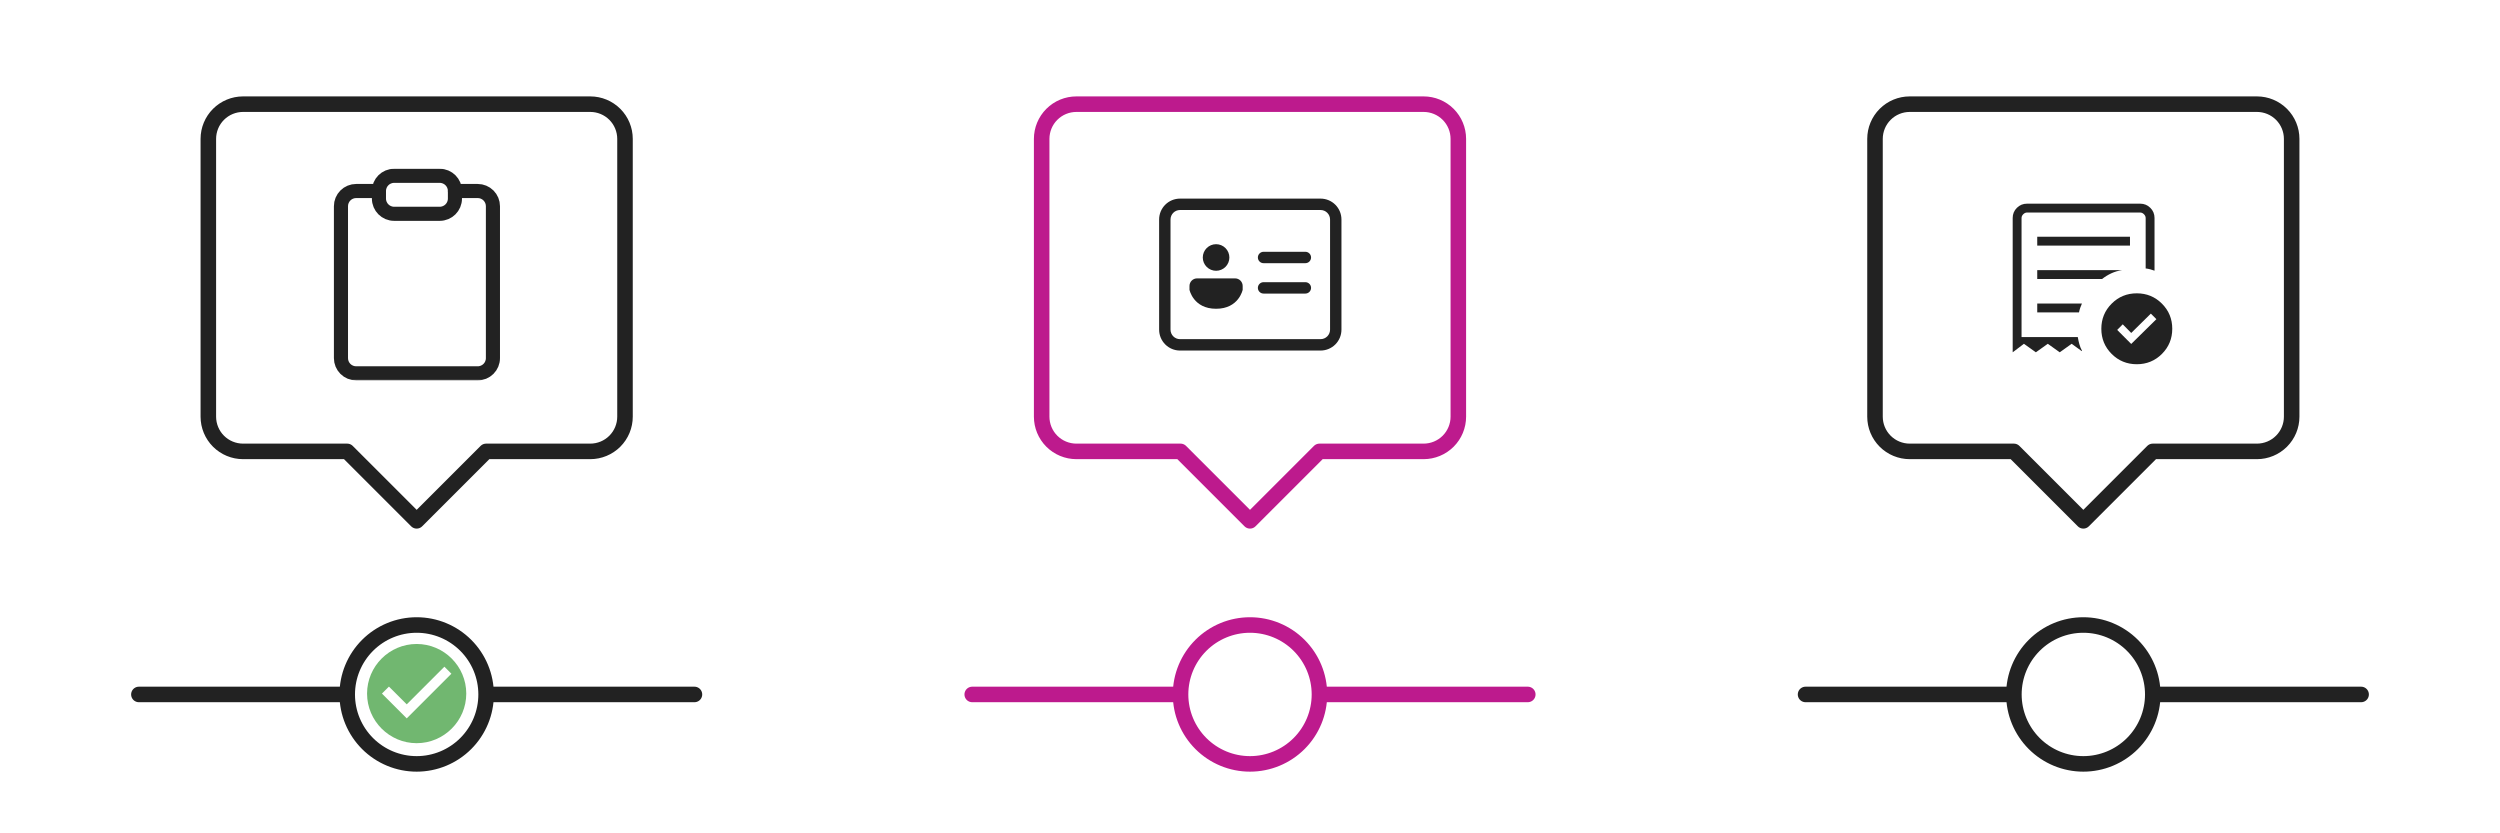 <svg width="966" height="322" viewBox="0 0 966 322" fill="none" xmlns="http://www.w3.org/2000/svg">
<path d="M134.167 268.333C134.167 275.45 136.994 282.275 142.026 287.307C147.059 292.34 153.884 295.167 161 295.167C168.117 295.167 174.942 292.34 179.974 287.307C185.007 282.275 187.834 275.45 187.834 268.333M134.167 268.333C134.167 261.217 136.994 254.392 142.026 249.359C147.059 244.327 153.884 241.5 161 241.5C168.117 241.5 174.942 244.327 179.974 249.359C185.007 254.392 187.834 261.217 187.834 268.333M134.167 268.333H53.667M187.834 268.333H268.334M161 201.25L134.167 174.417H93.917C90.359 174.417 86.946 173.003 84.43 170.487C81.914 167.971 80.5 164.558 80.5 161V53.667C80.5 50.108 81.914 46.696 84.43 44.18C86.946 41.663 90.359 40.25 93.917 40.25H228.084C231.642 40.25 235.055 41.663 237.571 44.18C240.087 46.696 241.5 50.108 241.5 53.667V161C241.5 164.558 240.087 167.971 237.571 170.487C235.055 173.003 231.642 174.417 228.084 174.417H187.834L161 201.25Z" stroke="#222222" stroke-width="6.002" stroke-linecap="round" stroke-linejoin="round"/>
<mask id="mask0_3621_6138" style="mask-type:luminance" maskUnits="userSpaceOnUse" x="120" y="65" width="83" height="83">
<path d="M202.211 65H120V147.195H202.211V65Z" fill="white"/>
</mask>
<g mask="url(#mask0_3621_6138)">
<path d="M175.787 73.807H184.595C186.153 73.807 187.646 74.425 188.748 75.526C189.849 76.627 190.468 78.121 190.468 79.678V138.388C190.468 139.946 189.849 141.439 188.748 142.54C187.646 143.641 186.153 144.259 184.595 144.259H137.618C136.06 144.259 134.567 143.641 133.465 142.54C132.364 141.439 131.746 139.946 131.746 138.388V79.678C131.746 78.121 132.364 76.627 133.465 75.526C134.567 74.425 136.06 73.807 137.618 73.807H146.426" stroke="#222222" stroke-width="5.45" stroke-linecap="round" stroke-linejoin="round"/>
<path d="M169.914 67.935H152.297C149.054 67.935 146.425 70.563 146.425 73.806V76.741C146.425 79.984 149.054 82.612 152.297 82.612H169.914C173.157 82.612 175.786 79.984 175.786 76.741V73.806C175.786 70.563 173.157 67.935 169.914 67.935Z" stroke="#222222" stroke-width="5.45" stroke-linecap="round" stroke-linejoin="round"/>
</g>
<path d="M161 248.833C150.458 248.833 141.833 257.458 141.833 268C141.833 278.542 150.458 287.167 161 287.167C171.542 287.167 180.167 278.542 180.167 268C180.167 257.458 171.542 248.833 161 248.833ZM157.167 277.583L147.583 268L150.286 265.298L157.167 272.159L171.714 257.612L174.417 260.333L157.167 277.583Z" fill="#71B770"/>
<path d="M456.167 268.333C456.167 275.45 458.994 282.275 464.026 287.307C469.059 292.34 475.884 295.167 483 295.167C490.117 295.167 496.942 292.34 501.974 287.307C507.007 282.275 509.834 275.45 509.834 268.333M456.167 268.333C456.167 261.217 458.994 254.392 464.026 249.359C469.059 244.327 475.884 241.5 483 241.5C490.117 241.5 496.942 244.327 501.974 249.359C507.007 254.392 509.834 261.217 509.834 268.333M456.167 268.333H375.667M509.834 268.333H590.334M483 201.25L456.167 174.417H415.917C412.359 174.417 408.946 173.003 406.43 170.487C403.914 167.971 402.5 164.558 402.5 161V53.667C402.5 50.108 403.914 46.696 406.43 44.18C408.946 41.663 412.359 40.25 415.917 40.25H550.084C553.642 40.25 557.055 41.663 559.571 44.18C562.087 46.696 563.5 50.108 563.5 53.667V161C563.5 164.558 562.087 167.971 559.571 170.487C557.055 173.003 553.642 174.417 550.084 174.417H509.834L483 201.25Z" stroke="#BD1A8D" stroke-width="6.002" stroke-linecap="round" stroke-linejoin="round"/>
<path d="M486.041 99.492C486.041 98.909 486.273 98.349 486.686 97.936C487.099 97.523 487.659 97.291 488.243 97.291H504.392C504.976 97.291 505.536 97.523 505.949 97.936C506.362 98.349 506.594 98.909 506.594 99.492C506.594 100.076 506.362 100.636 505.949 101.049C505.536 101.462 504.976 101.694 504.392 101.694H488.243C487.659 101.694 487.099 101.462 486.686 101.049C486.273 100.636 486.041 100.076 486.041 99.492ZM488.243 109.033C487.659 109.033 487.099 109.265 486.686 109.678C486.273 110.091 486.041 110.651 486.041 111.235C486.041 111.818 486.273 112.378 486.686 112.791C487.099 113.204 487.659 113.436 488.243 113.436H504.392C504.976 113.436 505.536 113.204 505.949 112.791C506.362 112.378 506.594 111.818 506.594 111.235C506.594 110.651 506.362 110.091 505.949 109.678C505.536 109.265 504.976 109.033 504.392 109.033H488.243ZM475.031 99.492C475.031 100.855 474.49 102.162 473.526 103.125C472.562 104.088 471.256 104.63 469.893 104.63C468.53 104.63 467.223 104.088 466.26 103.125C465.296 102.162 464.755 100.855 464.755 99.492C464.755 98.13 465.296 96.823 466.26 95.86C467.223 94.897 468.53 94.355 469.893 94.355C471.256 94.355 472.562 94.897 473.526 95.86C474.49 96.823 475.031 98.13 475.031 99.492ZM462.553 107.565H477.233C478.012 107.565 478.759 107.874 479.309 108.425C479.86 108.975 480.169 109.722 480.169 110.501V111.968C480.169 111.968 478.701 119.307 469.893 119.307C461.084 119.307 459.616 111.968 459.616 111.968V110.501C459.616 109.722 459.926 108.975 460.476 108.425C461.027 107.874 461.774 107.565 462.553 107.565ZM447.884 84.815C447.884 82.674 448.734 80.62 450.249 79.106C451.763 77.593 453.817 76.742 455.958 76.742H510.264C512.406 76.742 514.459 77.593 515.974 79.106C517.488 80.62 518.338 82.674 518.338 84.815V127.38C518.338 129.521 517.488 131.574 515.974 133.088C514.459 134.602 512.406 135.453 510.264 135.453H455.961C453.82 135.453 451.766 134.602 450.252 133.088C448.737 131.574 447.887 129.521 447.887 127.38L447.884 84.815ZM455.958 81.145C453.932 81.145 452.288 82.789 452.288 84.815V127.38C452.288 129.405 453.932 131.049 455.958 131.049H510.264C512.29 131.049 513.934 129.405 513.934 127.38V84.815C513.934 82.789 512.29 81.145 510.264 81.145H455.958Z" fill="#222222"/>
<path d="M778.167 268.333C778.167 275.45 780.994 282.275 786.026 287.307C791.059 292.34 797.884 295.167 805 295.167C812.117 295.167 818.942 292.34 823.974 287.307C829.007 282.275 831.834 275.45 831.834 268.333M778.167 268.333C778.167 261.217 780.994 254.392 786.026 249.359C791.059 244.327 797.884 241.5 805 241.5C812.117 241.5 818.942 244.327 823.974 249.359C829.007 254.392 831.834 261.217 831.834 268.333M778.167 268.333H697.667M831.834 268.333H912.334M805 201.25L778.167 174.417H737.917C734.359 174.417 730.946 173.003 728.43 170.487C725.914 167.971 724.5 164.558 724.5 161V53.667C724.5 50.108 725.914 46.696 728.43 44.18C730.946 41.663 734.359 40.25 737.917 40.25H872.084C875.642 40.25 879.055 41.663 881.571 44.18C884.087 46.696 885.5 50.108 885.5 53.667V161C885.5 164.558 884.087 167.971 881.571 170.487C879.055 173.003 875.642 174.417 872.084 174.417H831.834L805 201.25Z" stroke="#222222" stroke-width="6.002" stroke-linecap="round" stroke-linejoin="round"/>
<path d="M823.503 132.903L833.232 123.327L831.087 121.18L823.503 128.656L820.229 125.317L818.081 127.482L823.503 132.903ZM787.19 94.898H823.027V91.474H787.187L787.19 94.898ZM825.658 140.739C821.842 140.739 818.604 139.41 815.943 136.753C813.283 134.095 811.954 130.857 811.956 127.04C811.956 123.227 813.285 119.991 815.943 117.331C818.602 114.671 821.84 113.341 825.658 113.341C829.474 113.341 832.712 114.671 835.373 117.331C838.033 119.991 839.362 123.227 839.36 127.04C839.36 130.857 838.031 134.095 835.373 136.753C832.71 139.41 829.472 140.739 825.658 140.739ZM777.702 136.133V84.23C777.702 82.7 778.241 81.395 779.318 80.316C780.396 79.238 781.701 78.699 783.234 78.699H826.977C828.507 78.699 829.812 79.238 830.892 80.316C831.97 81.393 832.509 82.698 832.509 84.23V104.59C831.952 104.385 831.398 104.209 830.848 104.063C830.299 103.917 829.711 103.803 829.083 103.721V84.234C829.083 83.706 828.864 83.222 828.426 82.781C827.985 82.343 827.502 82.124 826.977 82.124H783.234C782.709 82.124 782.226 82.343 781.785 82.781C781.346 83.222 781.127 83.705 781.127 84.23V130.242H802.858C803.013 131.178 803.214 132.094 803.461 132.989C803.71 133.884 804.056 134.738 804.499 135.55L804.379 135.67L800.495 132.838L795.884 136.129L791.273 132.838L786.659 136.129L782.049 132.838L777.702 136.133ZM787.19 120.721H803.321C803.448 120.093 803.606 119.505 803.793 118.957C803.983 118.409 804.203 117.856 804.454 117.296H787.19V120.721ZM787.19 107.813H812.23C813.349 106.93 814.548 106.193 815.827 105.604C817.106 105.013 818.473 104.608 819.927 104.388H787.187L787.19 107.813Z" fill="#222222"/>
</svg>
